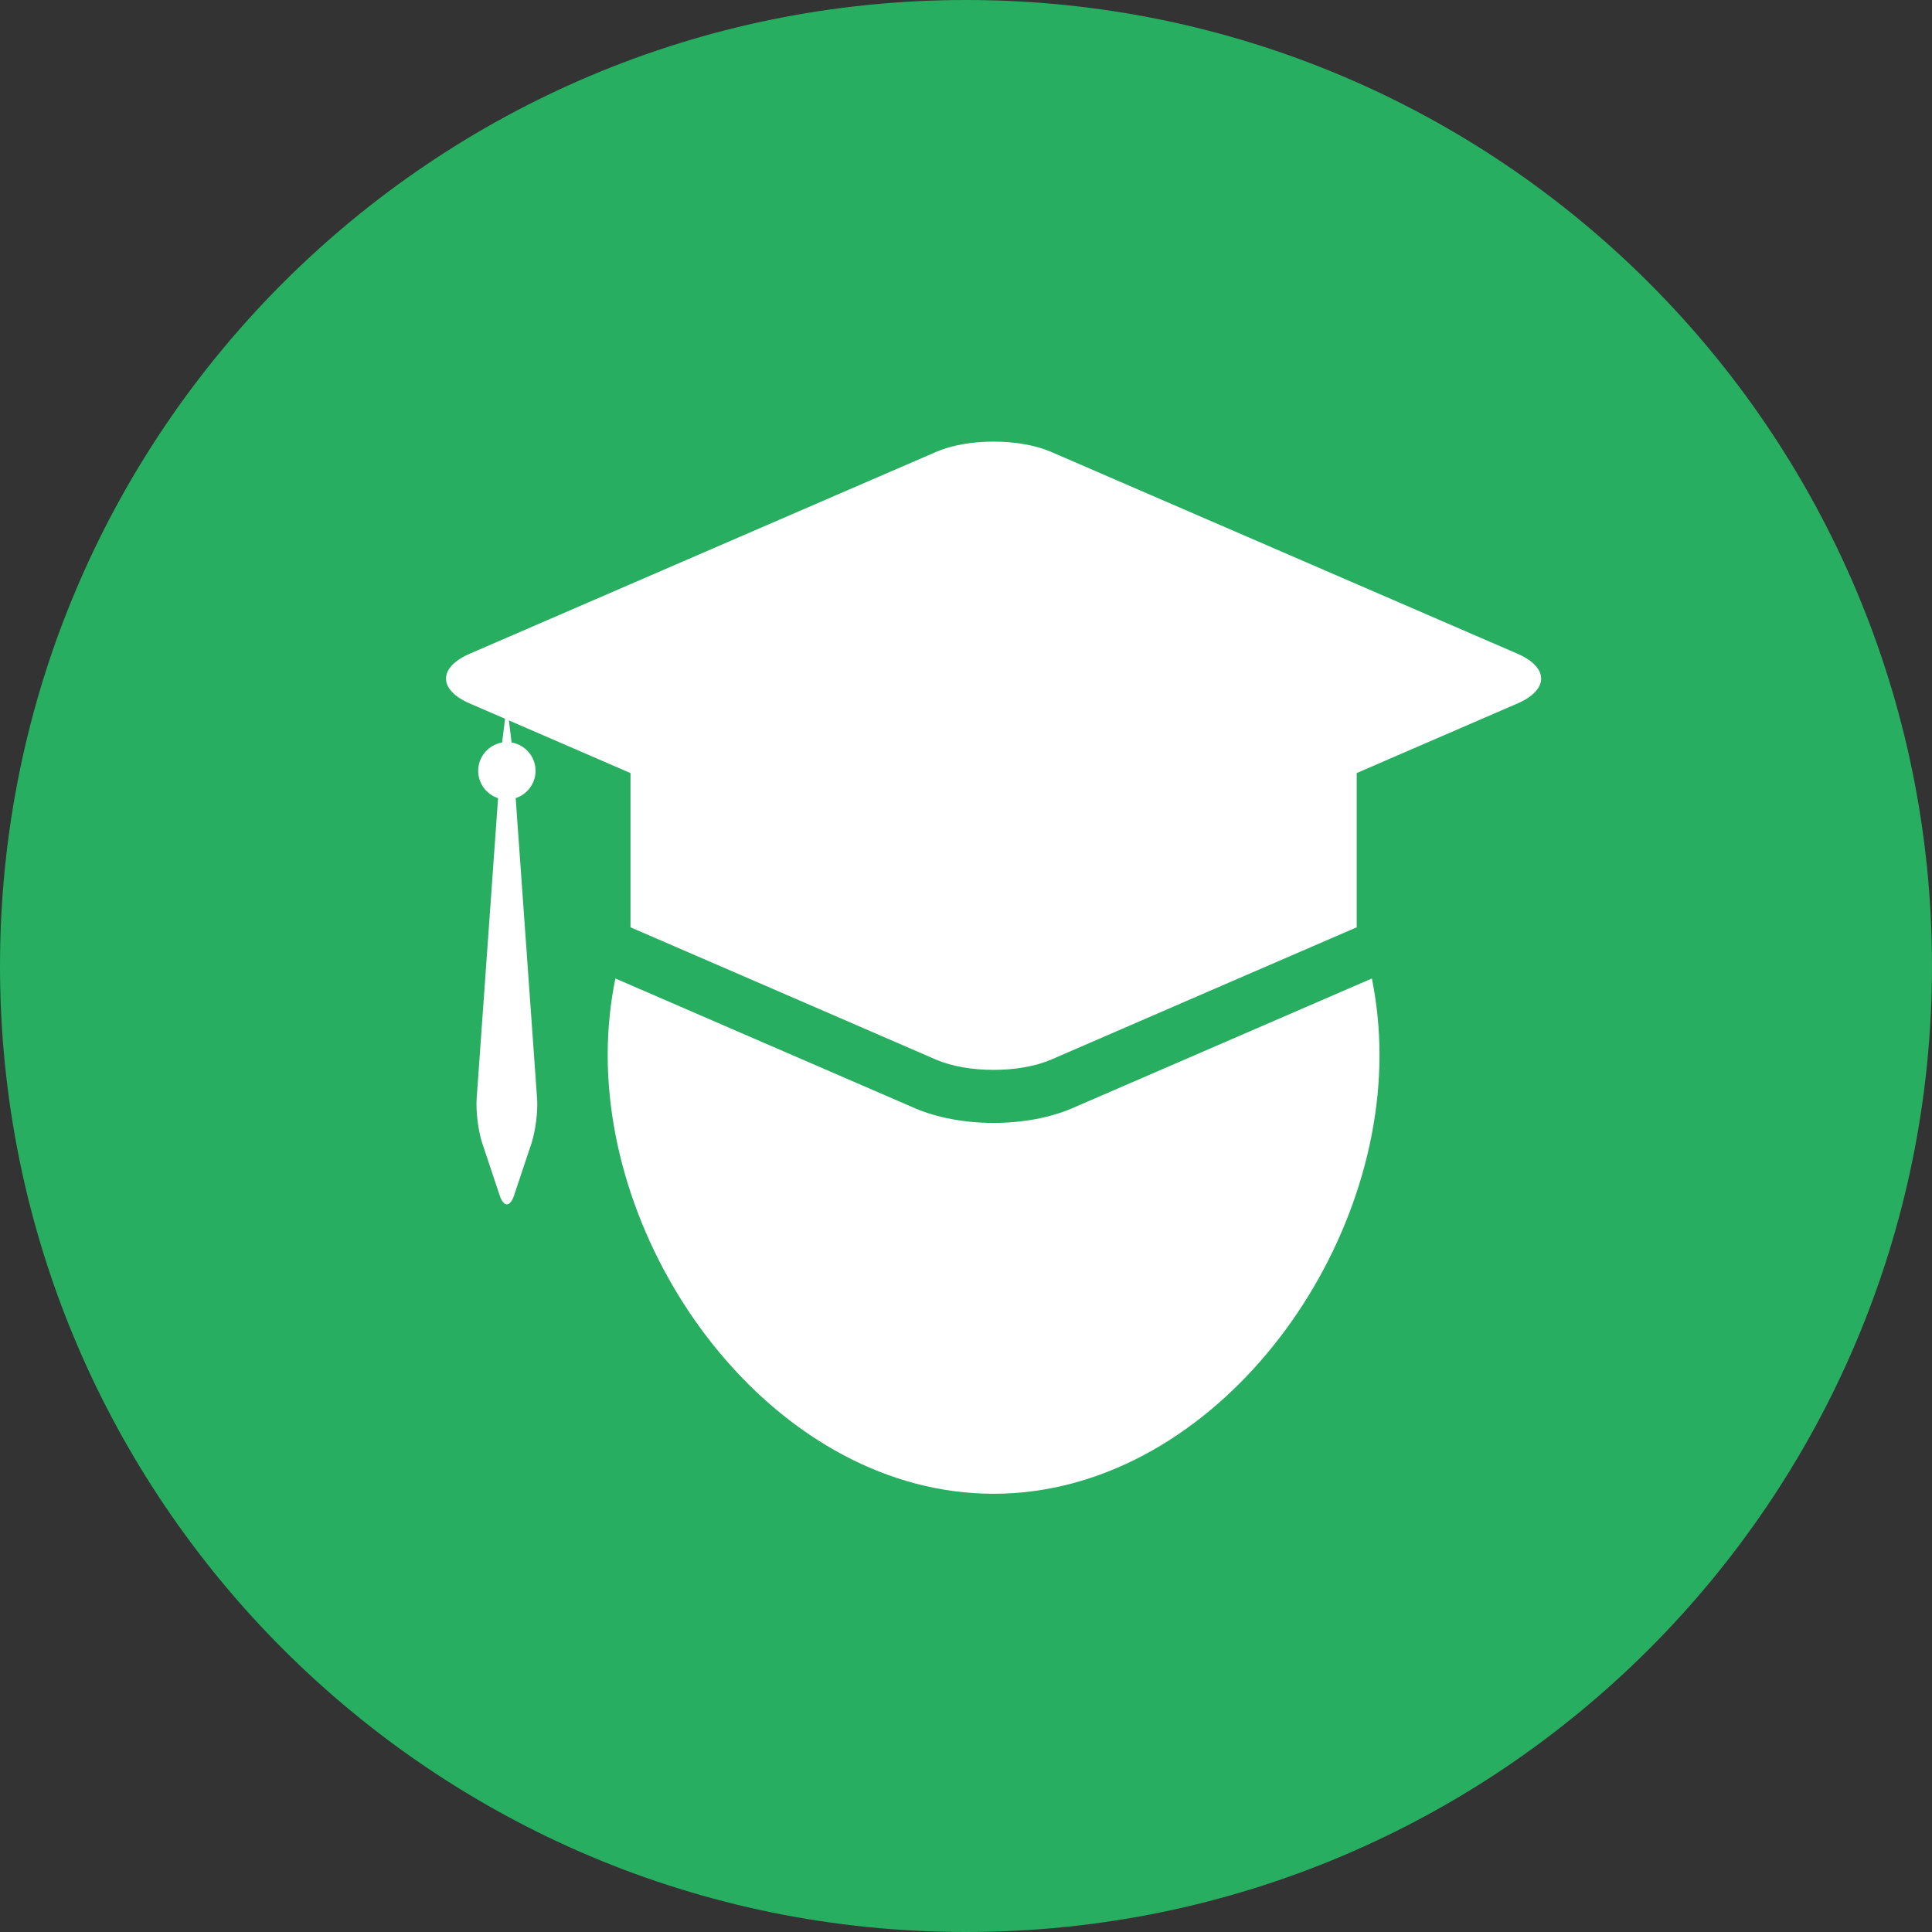 <svg width="35" height="35" viewBox="0 0 35 35" fill="none" xmlns="http://www.w3.org/2000/svg">
<rect x="0" y="0" width="35" height="35" fill="#333333" stroke="none"/>
<path d="M17.5 35C27.165 35 35 27.165 35 17.5C35 7.835 27.165 0 17.5 0C7.835 0 0 7.835 0 17.5C0 27.165 7.835 35 17.5 35Z" fill="#27AE60"/>
<g clip-path="url(#clip0)">
<path d="M19.421 20.078C19.027 20.248 18.522 20.343 18 20.343C17.479 20.343 16.974 20.248 16.578 20.078L13.433 18.716L11.148 17.726C11.057 18.174 11.009 18.639 11.009 19.114C11.009 22.969 14.145 27.061 18 27.061C21.855 27.061 24.991 22.969 24.991 19.114C24.991 18.639 24.943 18.175 24.853 17.726L22.568 18.716L19.421 20.078Z" fill="white"/>
<path d="M27.491 12.744C28.062 12.496 28.062 12.091 27.491 11.843L19.041 8.186C18.754 8.062 18.378 8 18 8C17.623 8 17.246 8.062 16.96 8.186L8.509 11.843C7.937 12.091 7.937 12.496 8.509 12.744L9.15 13.021L9.096 13.451C8.85 13.493 8.663 13.707 8.663 13.964C8.663 14.195 8.814 14.392 9.023 14.459L8.635 19.903C8.619 20.132 8.664 20.493 8.736 20.709L9.052 21.656C9.088 21.764 9.135 21.818 9.182 21.818C9.229 21.818 9.277 21.764 9.313 21.656L9.629 20.709C9.7 20.493 9.747 20.132 9.73 19.903L9.342 14.459C9.55 14.391 9.702 14.195 9.702 13.964C9.702 13.707 9.515 13.493 9.268 13.451L9.219 13.051L10.697 13.691L11.422 14.005V16.799L13.814 17.834L16.959 19.197C17.245 19.32 17.622 19.382 18 19.382C18.377 19.382 18.753 19.32 19.04 19.197L22.185 17.834L24.578 16.799V14.005L25.302 13.691L27.491 12.744Z" fill="white"/>
</g>
<defs>
<clipPath id="clip0">
<rect width="20" height="19.524" fill="white" transform="translate(8 8)"/>
</clipPath>
</defs>
</svg>
